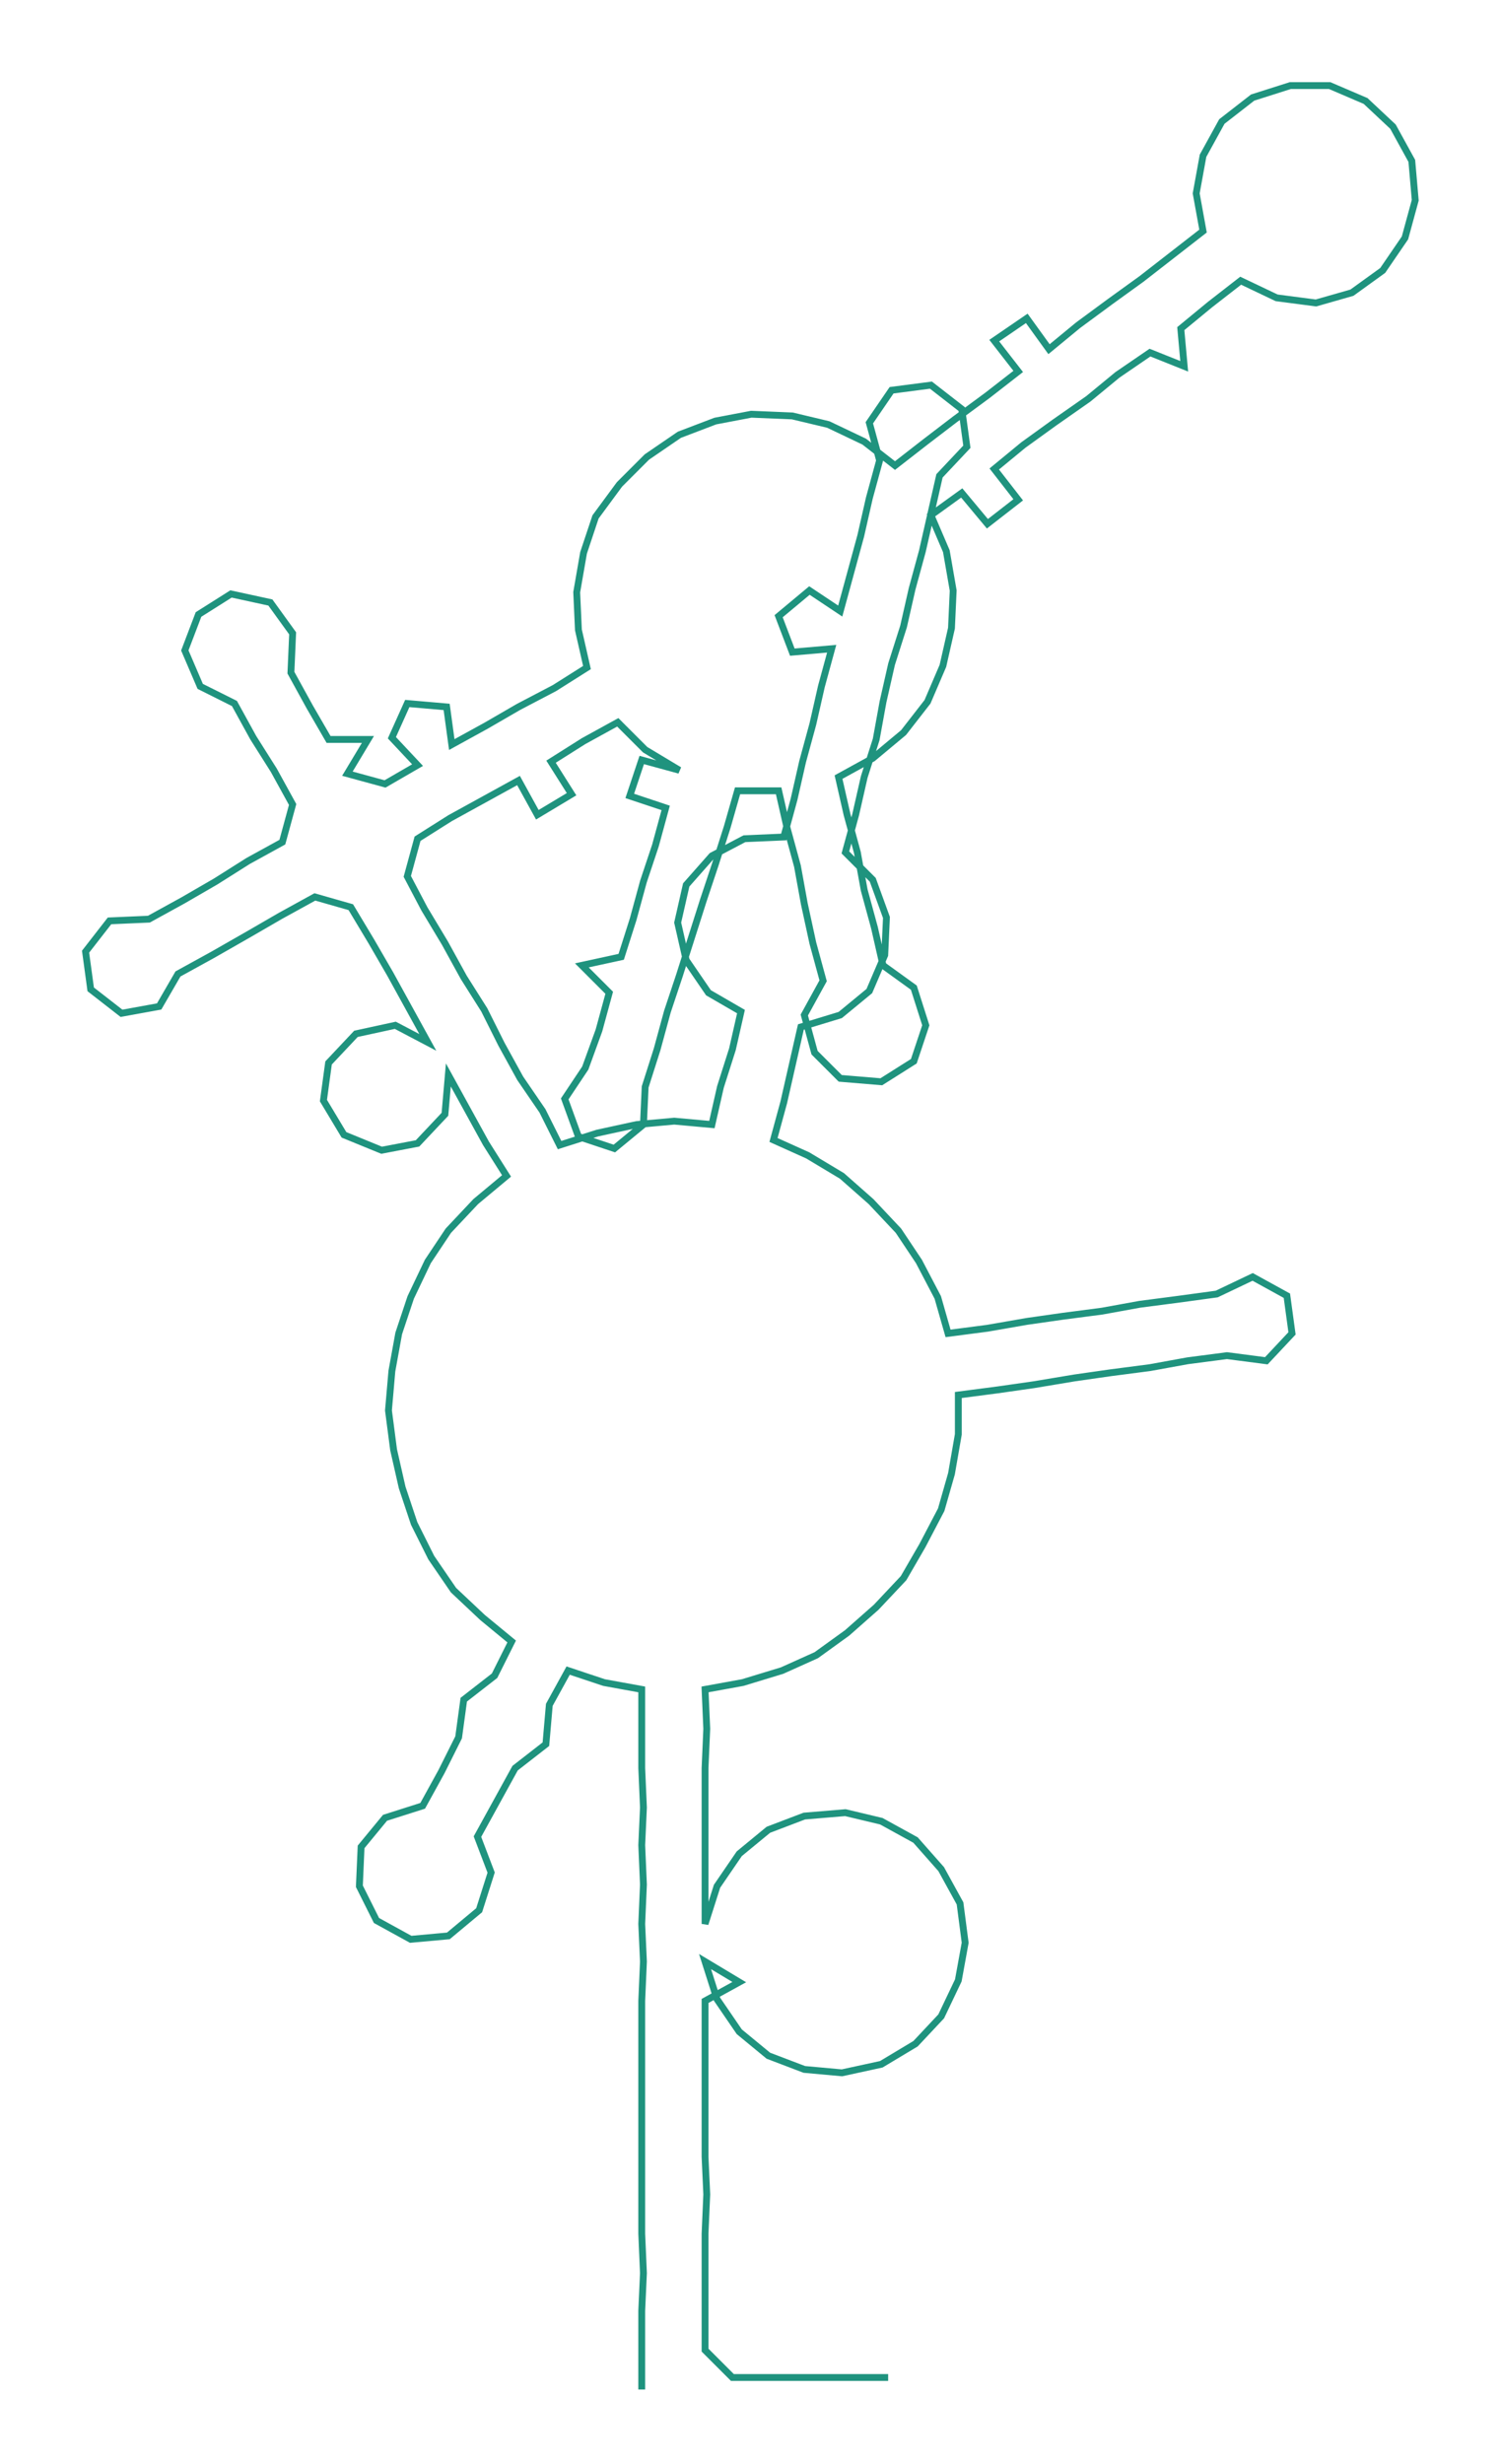 <ns0:svg xmlns:ns0="http://www.w3.org/2000/svg" width="182.788px" height="300px" viewBox="0 0 877.12 1439.57"><ns0:path style="stroke:#1f937e;stroke-width:4px;fill:none;" d="M375 1396 L375 1396 L375 1373 L375 1350 L376 1328 L375 1305 L375 1282 L375 1260 L375 1237 L375 1214 L375 1192 L375 1169 L376 1146 L375 1124 L376 1101 L375 1078 L376 1056 L375 1033 L375 1010 L375 987 L353 983 L332 976 L321 996 L319 1019 L301 1033 L290 1053 L279 1073 L287 1094 L280 1116 L262 1131 L240 1133 L220 1122 L210 1102 L211 1079 L225 1062 L247 1055 L258 1035 L268 1015 L271 993 L289 979 L299 959 L282 945 L265 929 L252 910 L242 890 L235 869 L230 847 L227 824 L229 801 L233 779 L240 758 L250 737 L262 719 L278 702 L296 687 L284 668 L273 648 L262 628 L260 651 L244 668 L223 672 L201 663 L189 643 L192 621 L208 604 L231 599 L250 609 L239 589 L228 569 L217 550 L205 530 L184 524 L164 535 L145 546 L124 558 L104 569 L93 588 L71 592 L53 578 L50 556 L64 538 L87 537 L107 526 L126 515 L145 503 L165 492 L171 470 L160 450 L148 431 L137 411 L117 401 L108 380 L116 359 L135 347 L158 352 L171 370 L170 393 L181 413 L192 432 L215 432 L203 452 L225 458 L244 447 L229 431 L238 411 L261 413 L264 435 L284 424 L303 413 L324 402 L343 390 L338 368 L337 346 L341 323 L348 302 L362 283 L378 267 L397 254 L418 246 L439 242 L463 243 L484 248 L505 258 L523 272 L541 258 L558 245 L577 231 L595 217 L581 199 L600 186 L613 204 L630 190 L649 176 L667 163 L685 149 L703 135 L699 113 L703 91 L714 71 L732 57 L754 50 L777 50 L798 59 L814 74 L825 94 L827 117 L821 139 L808 158 L790 171 L769 177 L746 174 L725 164 L707 178 L690 192 L692 214 L672 206 L653 219 L636 233 L616 247 L598 260 L581 274 L595 292 L577 306 L562 288 L544 301 L553 322 L557 345 L556 367 L551 389 L542 410 L528 428 L510 443 L490 454 L495 476 L501 498 L505 520 L511 542 L516 564 L534 577 L541 599 L534 620 L515 632 L491 630 L476 615 L470 593 L481 573 L475 551 L470 528 L466 506 L460 484 L455 462 L431 462 L425 483 L418 505 L411 526 L404 548 L397 570 L390 591 L384 613 L377 635 L376 657 L359 671 L338 664 L330 642 L342 624 L350 602 L356 580 L340 564 L363 559 L370 537 L376 515 L383 494 L389 472 L368 465 L375 444 L397 450 L377 438 L361 422 L341 433 L322 445 L334 464 L314 476 L303 456 L283 467 L263 478 L244 490 L238 512 L248 531 L260 551 L271 571 L283 590 L293 610 L304 630 L317 649 L327 669 L349 662 L372 657 L394 655 L416 657 L421 635 L428 613 L433 591 L414 580 L401 561 L396 539 L401 517 L416 500 L435 490 L458 489 L464 467 L469 445 L475 423 L480 401 L486 379 L463 381 L455 360 L473 345 L491 357 L497 335 L503 313 L508 291 L514 269 L508 247 L521 228 L544 225 L562 239 L565 261 L549 278 L544 300 L539 322 L533 344 L528 366 L521 388 L516 410 L512 432 L505 454 L500 476 L494 498 L510 514 L518 536 L517 558 L508 579 L491 593 L468 600 L463 622 L458 644 L452 666 L472 675 L492 687 L509 702 L525 719 L537 737 L548 758 L554 779 L577 776 L600 772 L621 769 L644 766 L666 762 L689 759 L711 756 L732 746 L752 757 L755 779 L740 795 L717 792 L694 795 L672 799 L649 802 L628 805 L604 809 L583 812 L560 815 L560 838 L556 861 L550 882 L539 903 L528 922 L512 939 L495 954 L477 967 L457 976 L434 983 L412 987 L413 1010 L412 1033 L412 1056 L412 1078 L412 1101 L412 1124 L419 1102 L432 1083 L449 1069 L470 1061 L494 1059 L515 1064 L535 1075 L550 1092 L561 1112 L564 1135 L560 1157 L550 1178 L535 1194 L515 1206 L492 1211 L470 1209 L449 1201 L432 1187 L419 1168 L412 1146 L432 1158 L412 1169 L412 1192 L412 1214 L412 1237 L412 1260 L413 1282 L412 1305 L412 1328 L412 1350 L412 1373 L428 1389 L451 1389 L474 1389 L496 1389 L519 1389" /></ns0:svg>